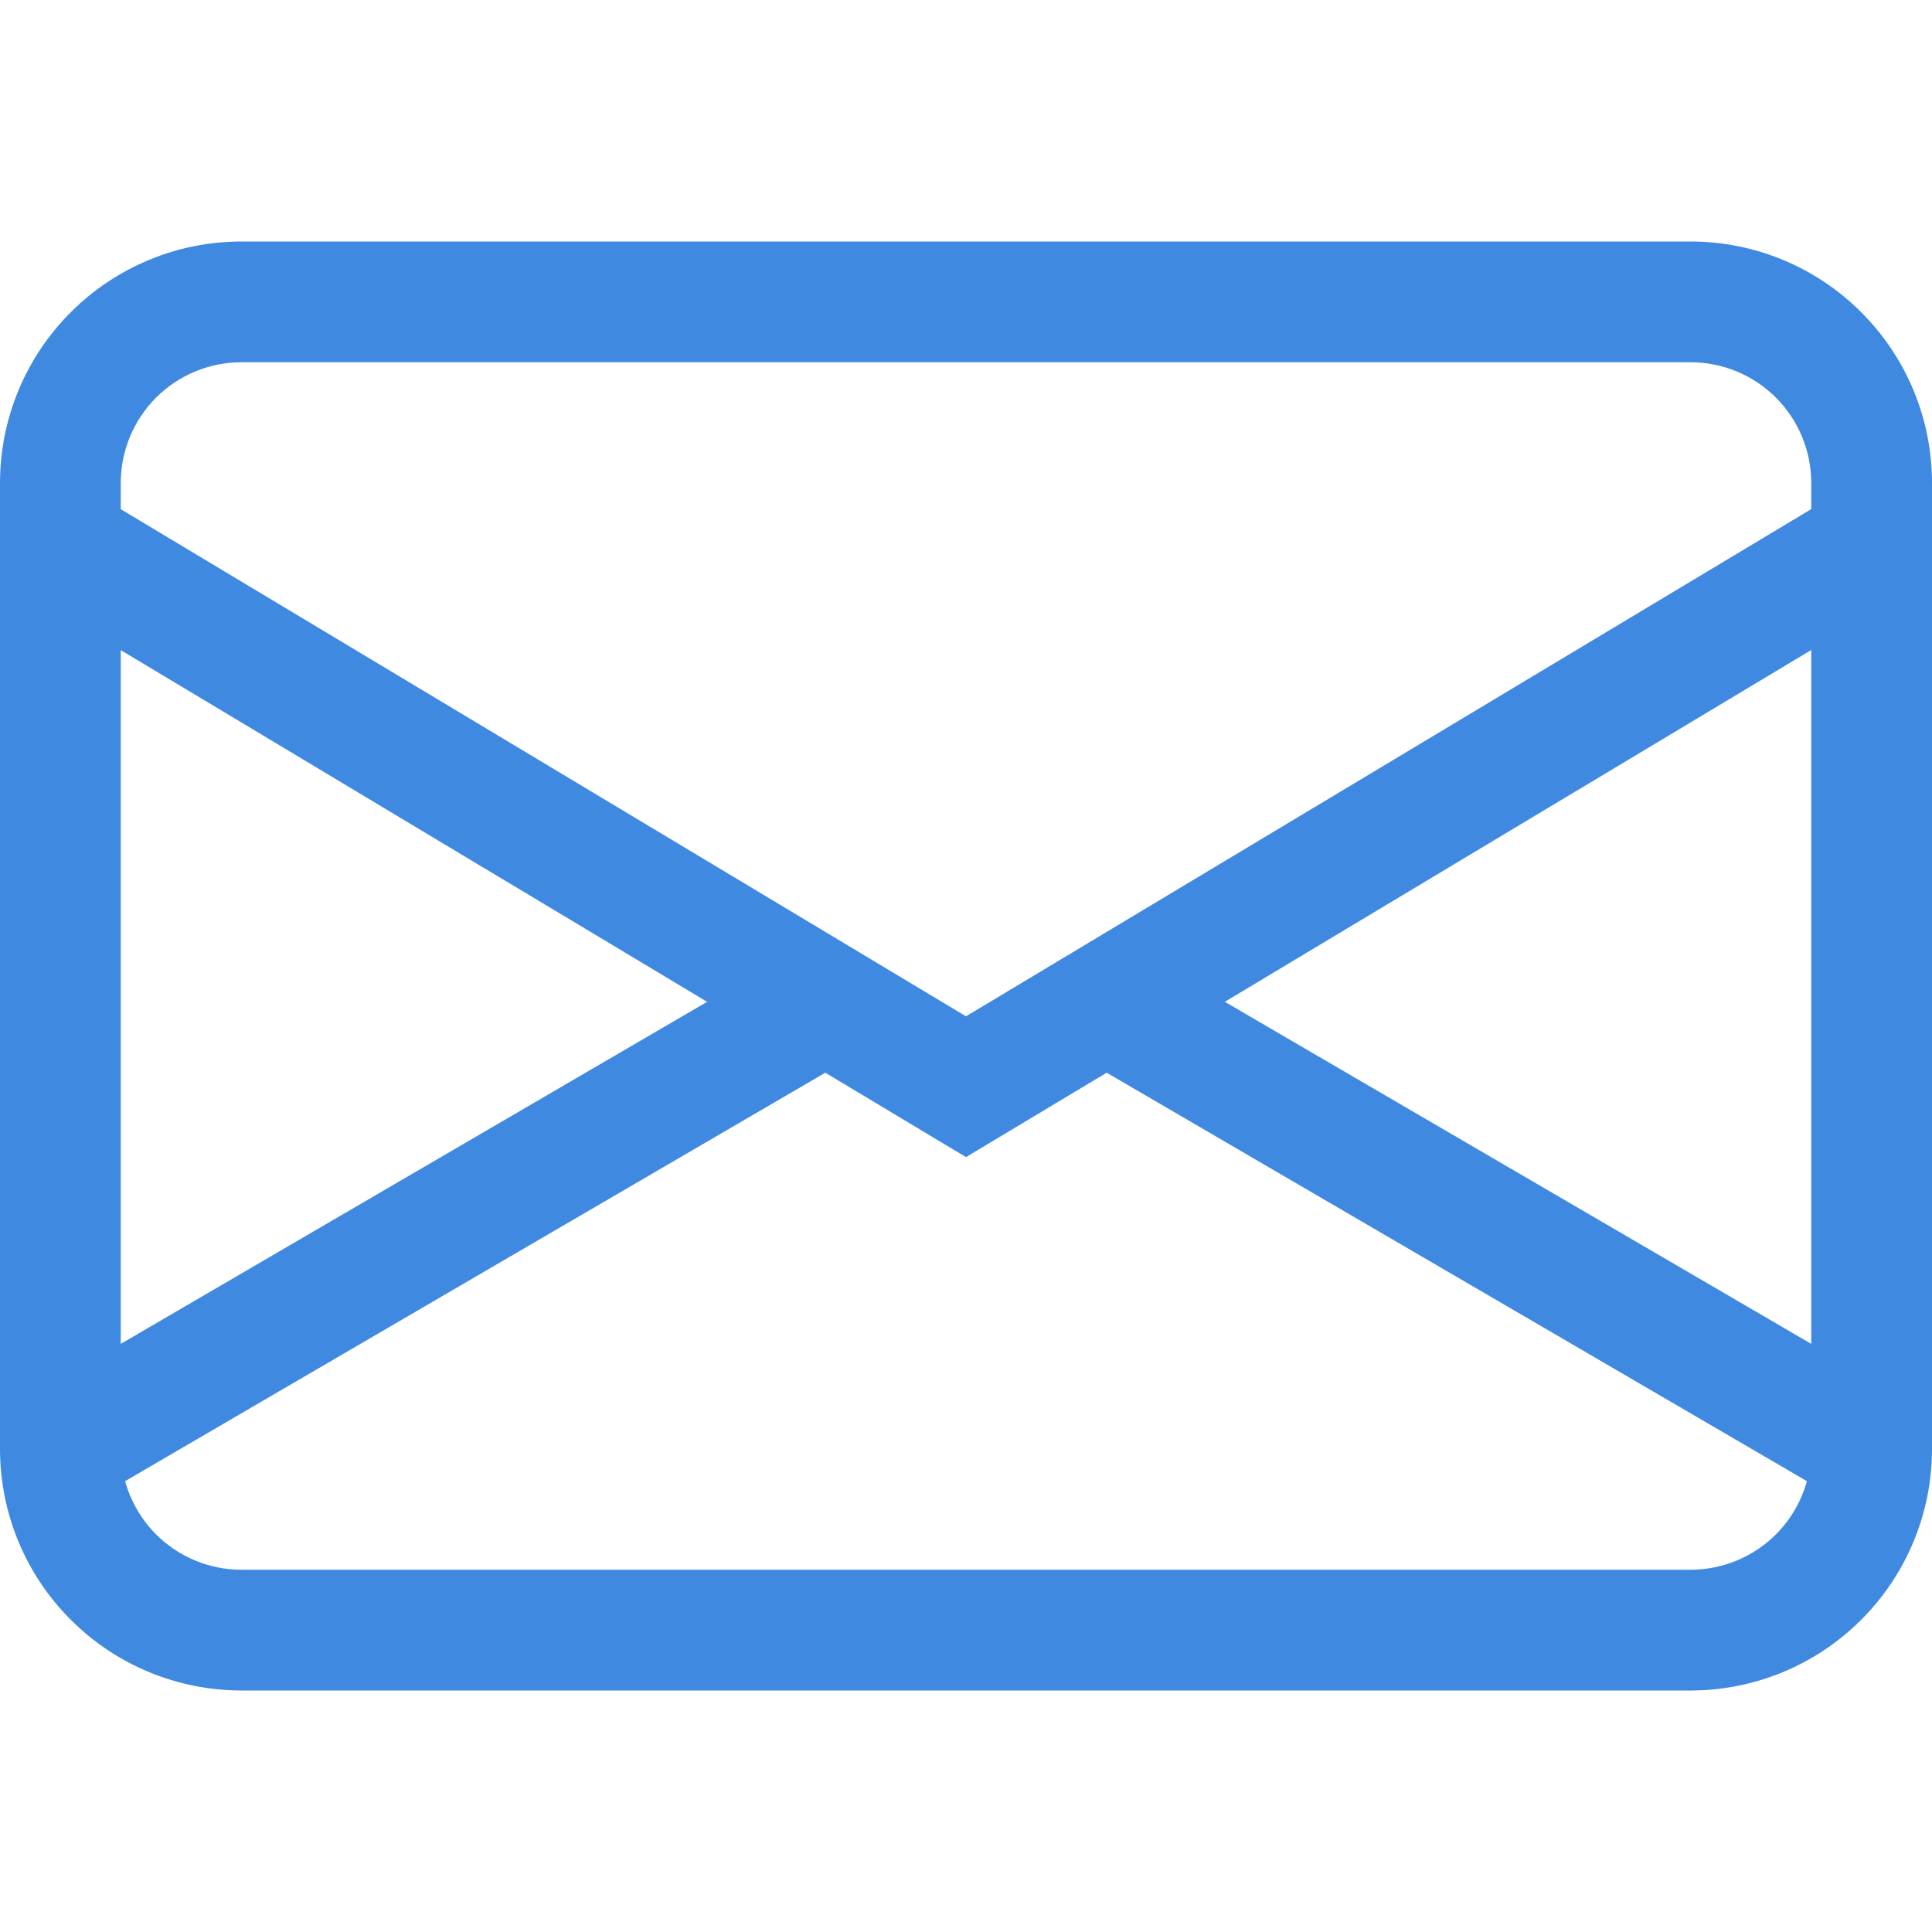 <svg width="24" height="24" viewBox="0 0 24 24" fill="none" xmlns="http://www.w3.org/2000/svg">
<g clip-path="url(#clip0_5_231)">
<path fill-rule="evenodd" clip-rule="evenodd" d="M21 4.5H3C2.602 4.5 2.221 4.658 1.939 4.939C1.658 5.221 1.5 5.602 1.5 6V18C1.5 18.398 1.658 18.779 1.939 19.061C2.221 19.342 2.602 19.5 3 19.5H21C21.398 19.5 21.779 19.342 22.061 19.061C22.342 18.779 22.5 18.398 22.5 18V6C22.5 5.602 22.342 5.221 22.061 4.939C21.779 4.658 21.398 4.5 21 4.5ZM3 3C2.204 3 1.441 3.316 0.879 3.879C0.316 4.441 0 5.204 0 6L0 18C0 18.796 0.316 19.559 0.879 20.121C1.441 20.684 2.204 21 3 21H21C21.796 21 22.559 20.684 23.121 20.121C23.684 19.559 24 18.796 24 18V6C24 5.204 23.684 4.441 23.121 3.879C22.559 3.316 21.796 3 21 3H3Z" fill="#3f8ae0"/>
<path fill-rule="evenodd" clip-rule="evenodd" d="M0.107 6.364C0.157 6.28 0.224 6.206 0.303 6.147C0.382 6.089 0.472 6.046 0.568 6.022C0.663 5.998 0.762 5.993 0.86 6.008C0.957 6.022 1.051 6.056 1.135 6.106L12 12.625L22.864 6.106C22.949 6.056 23.043 6.022 23.14 6.008C23.238 5.993 23.337 5.998 23.432 6.022C23.528 6.046 23.618 6.089 23.697 6.148C23.776 6.206 23.843 6.28 23.893 6.364C23.944 6.449 23.978 6.543 23.992 6.64C24.006 6.737 24.002 6.837 23.978 6.932C23.954 7.028 23.911 7.118 23.852 7.197C23.794 7.276 23.72 7.343 23.636 7.393L12 14.374L0.365 7.395C0.28 7.344 0.206 7.278 0.148 7.198C0.089 7.119 0.046 7.029 0.022 6.934C-0.002 6.838 -0.007 6.739 0.008 6.642C0.022 6.544 0.056 6.45 0.107 6.366V6.364Z" fill="#3f8ae0"/>
<path d="M10.128 13.398L10.776 13.02L10.02 11.724L9.372 12.102L10.128 13.398ZM1.128 18.648L10.128 13.398L9.372 12.102L0.372 17.352L1.128 18.648ZM13.872 13.398L13.224 13.02L13.98 11.724L14.628 12.102L13.872 13.398ZM22.872 18.648L13.872 13.398L14.628 12.102L23.628 17.352L22.872 18.648Z" fill="#3f8ae0"/>
</g>
<defs>
<clipPath id="clip0_5_231">
<rect width="24" height="24" fill="white"/>
</clipPath>
</defs>
</svg>
